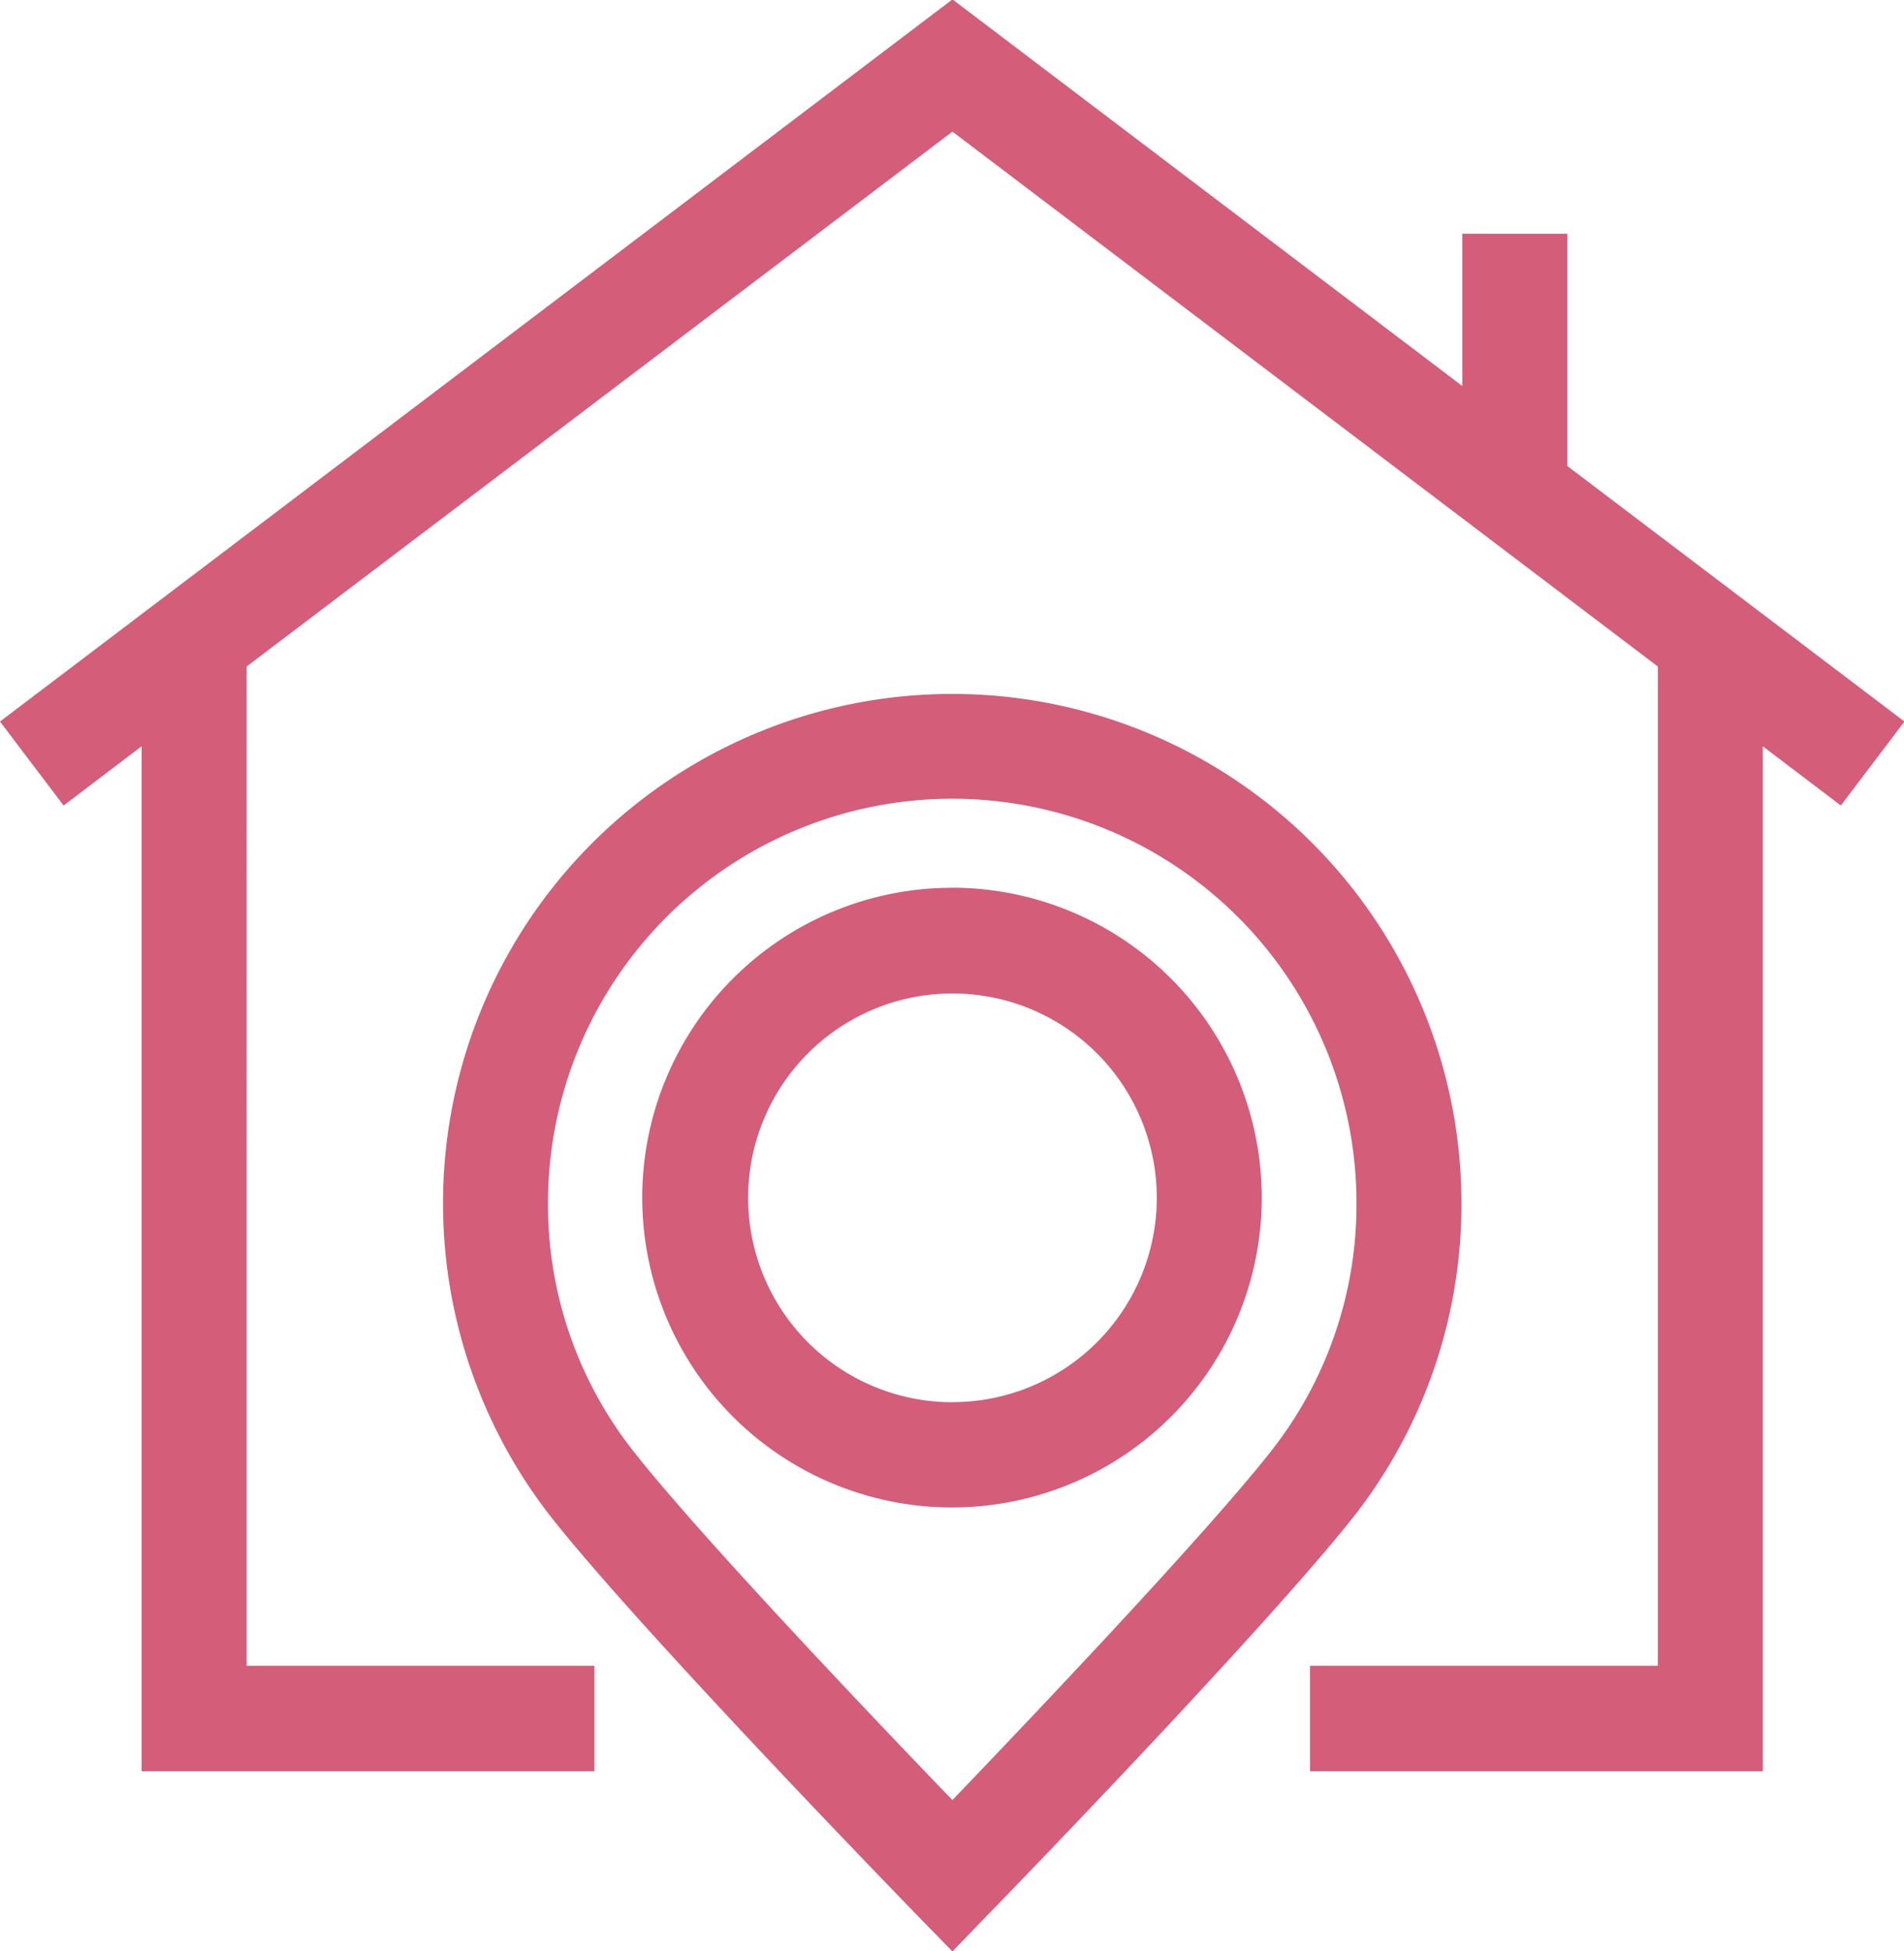 <svg xmlns="http://www.w3.org/2000/svg" width="41" height="42" viewBox="0 0 41 42">
<defs>
    <style>
      .cls-1 {
        fill: #d45d79;
        fill-rule: evenodd;
      }
    </style>
  </defs>
  <path id="Shape_40_copy_2" data-name="Shape 40 copy 2" class="cls-1" d="M1324.47,994.9a10.965,10.965,0,1,0-19.57,6.8c1.94,2.45,7.56,8.23,7.79,8.47l0.82,0.84,0.81-.84c0.24-.24,5.85-6.03,7.79-8.47A10.886,10.886,0,0,0,1324.47,994.9Zm-10.96,12.852c-1.66-1.72-5.39-5.64-6.83-7.46a8.576,8.576,0,0,1-1.88-5.392,8.705,8.705,0,1,1,17.41,0,8.578,8.578,0,0,1-1.88,5.392C1318.89,1002.11,1315.16,1006.03,1313.51,1007.75Zm13.24-28.72v-5h-2.26v3.279l-10.98-8.324L1293,984.533l1.37,1.808,1.68-1.275v22.064h9.75v-2.27h-7.49V983.349l15.2-11.515,15.19,11.515v21.511h-7.49v2.27h9.75V985.066l1.68,1.275,1.37-1.808Zm-13.24,9.08a6.67,6.67,0,1,0,6.66,6.671A6.676,6.676,0,0,0,1313.51,988.11Zm0,11.075a4.4,4.4,0,1,1,4.4-4.4A4.4,4.4,0,0,1,1313.51,999.185Z" transform="translate(-1293 -969)"/>
</svg>
